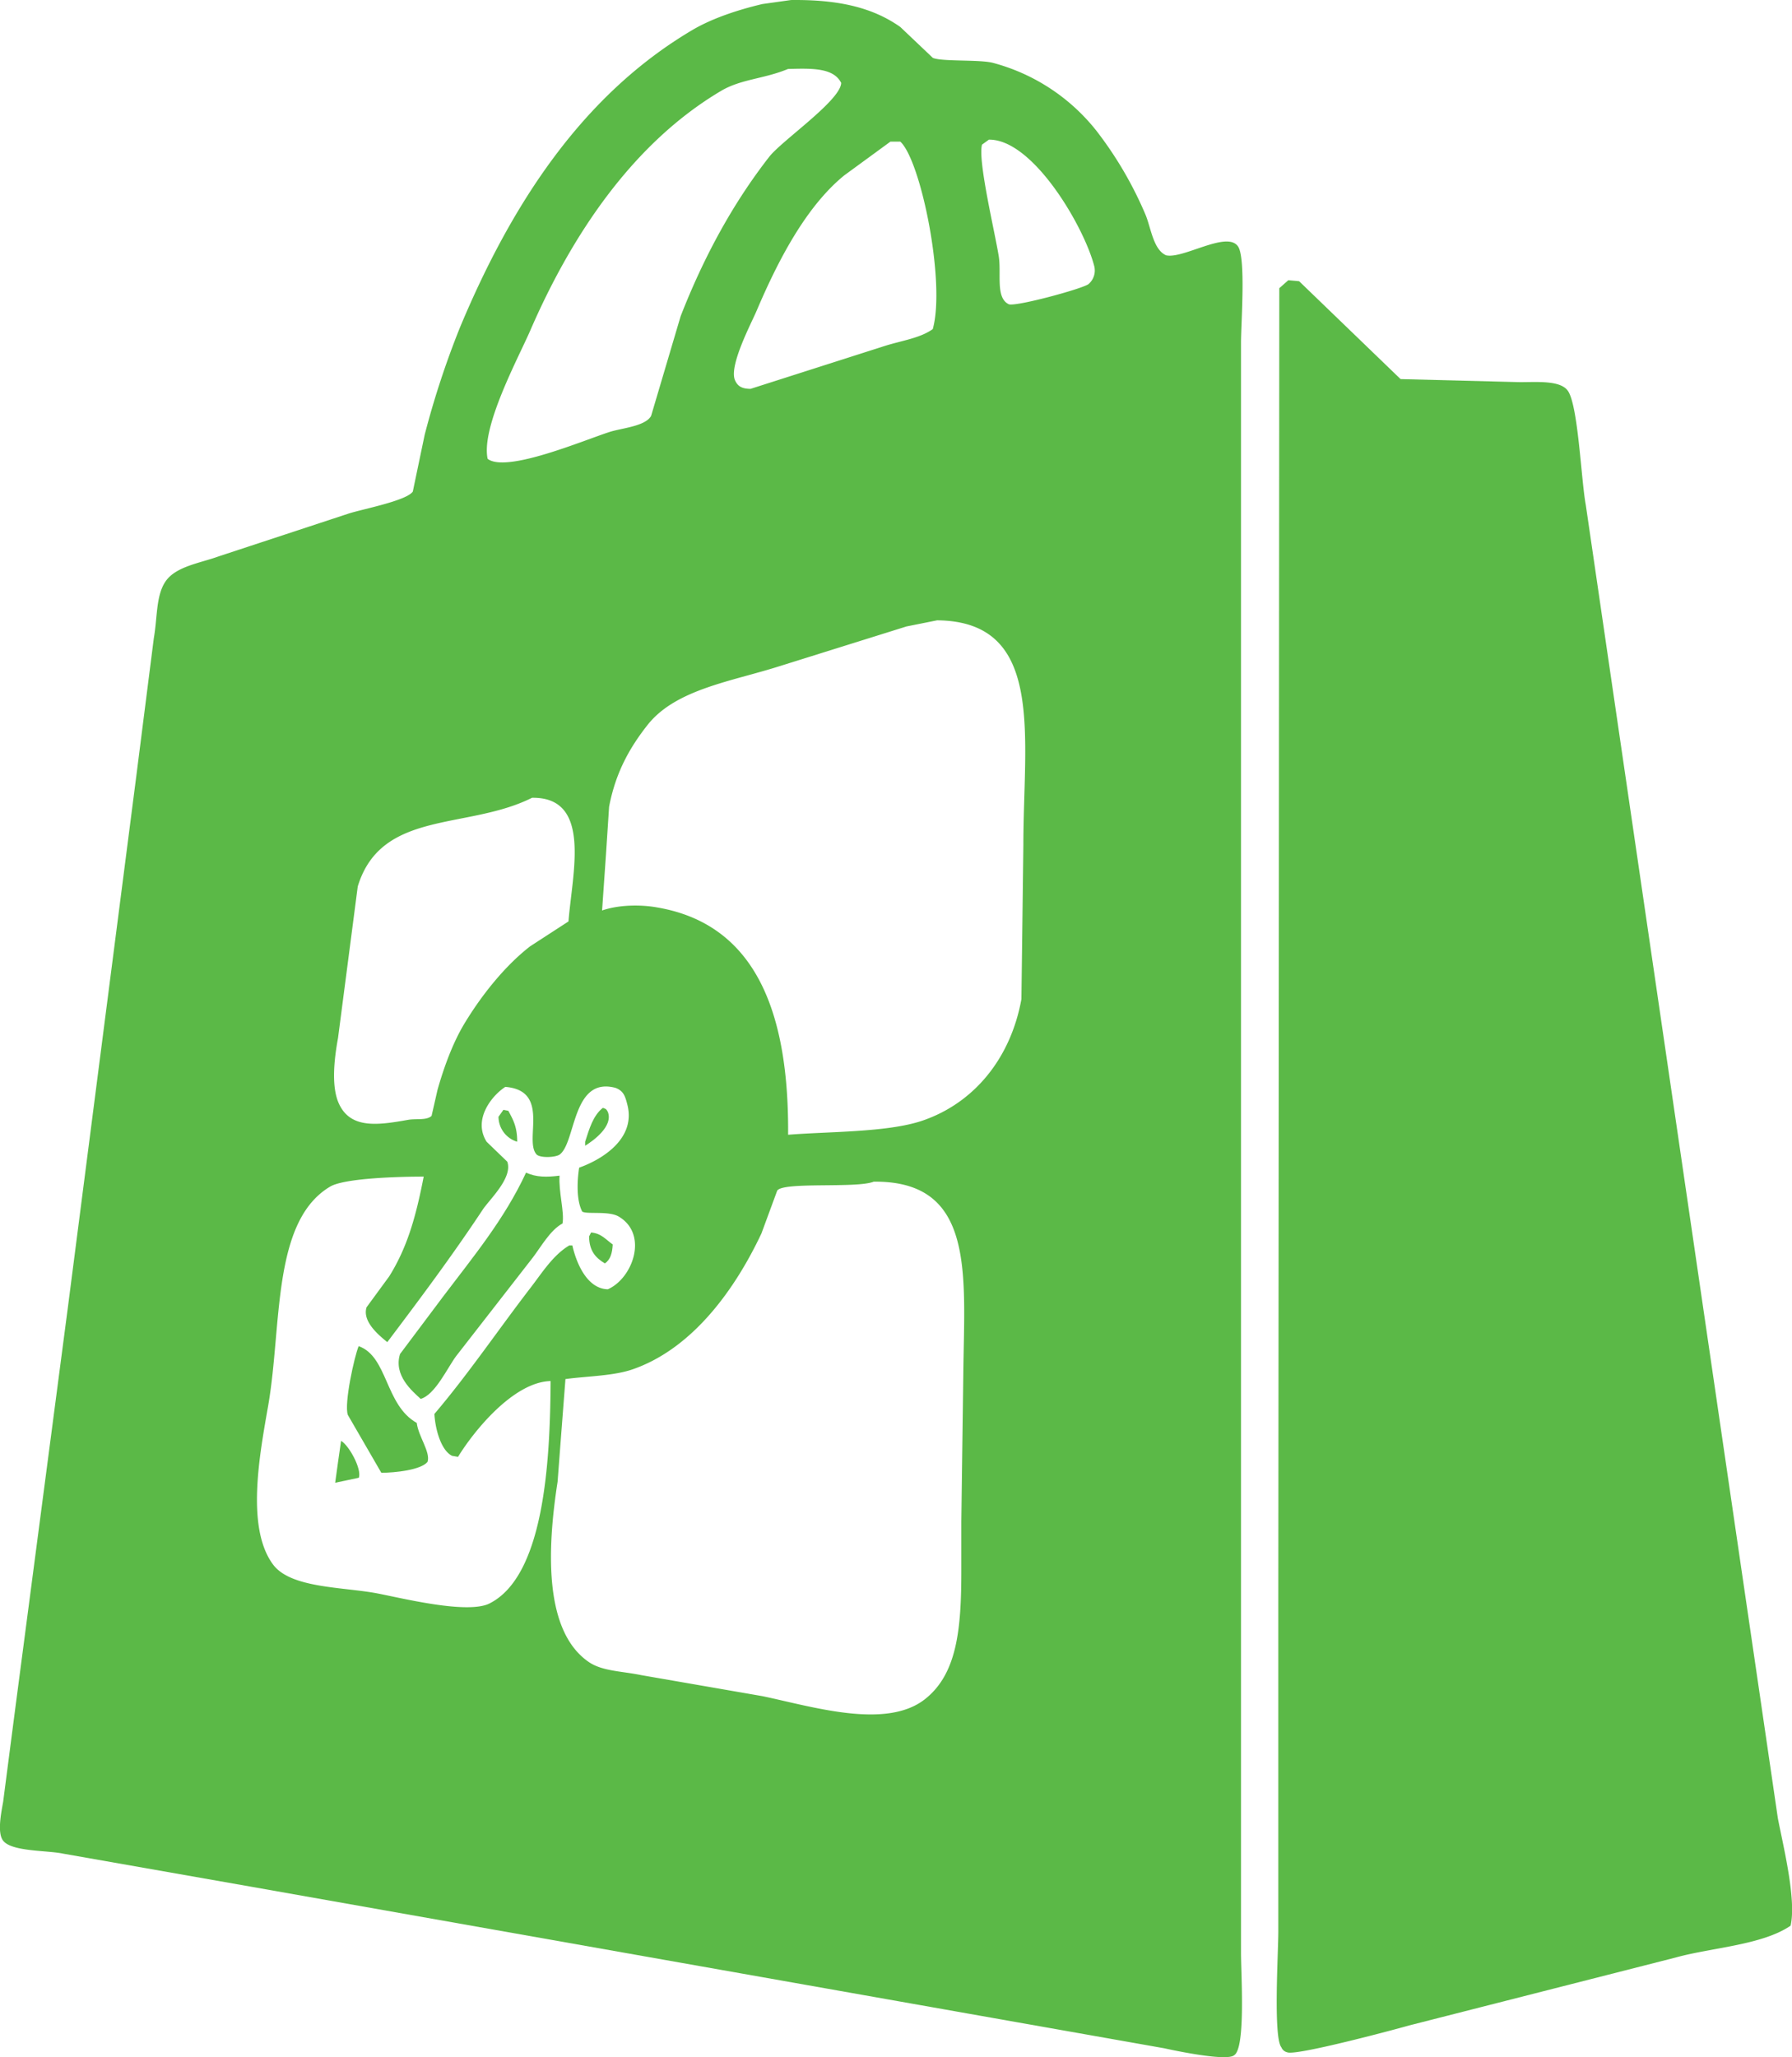 <svg xmlns="http://www.w3.org/2000/svg" viewBox="0 0 586.07 672.58">
  <defs>
    <style>
      .mass-bag {
        fill: #5bb947;
        fill-rule: evenodd;
      }
    </style>
  </defs>
  <path class="mass-bag" d="M477.78,104.91l3.54.32,33.18,32,39,1c5.85,0,13.39-.65,15.78,2.93,3.33,5,4.29,29.15,5.79,37.17q6.6,45.15,13.21,90.31,19,129.92,38,259.84,5.81,39.62,11.6,79.23c1.72,9,6.14,26.59,4.18,35.21-9.29,6.37-26,7.17-37.68,10.43l-87,22.17c-5.57,1.58-37.18,10-39.93,8.8a2.73,2.73,0,0,1-1.93-1.63c-2.69-3.37-1-30.92-1-37.82V539.17q.17-215.8.32-431.66Z" transform="translate(-56.45 -13.28)"/>
  <path class="mass-bag" d="M462.32,548.3V125.45c0-6.59,1.63-27.94-1-31.63-3.64-5.18-17.93,4.23-23.51,2.93-4.22-1.86-4.94-9.06-6.76-13.36A123.59,123.59,0,0,0,415,56a64.14,64.14,0,0,0-33.82-22.17c-4.4-1.14-16.72-.34-19.65-1.63L350.89,22.1c-9-6.35-20.18-9-35.75-8.81L305.8,14.6c-8,1.89-16.38,4.65-22.87,8.47-35.91,21.19-59.12,56.79-76,97.16a286.9,286.9,0,0,0-11.59,35.21L191.46,174c-2,3-16.46,5.75-20.93,7.18l-42.52,14c-6.08,2.22-14,3.26-17.39,8.16-3.2,4.62-2.67,11.86-3.86,18.58q-2.9,22.82-5.8,45.64Q89.85,353.83,78.74,440.06L61.67,570.14q-2.1,16.14-4.19,32.28c-.64,3.58-2,10.19,0,12.71,2.83,3.64,14.52,3.12,19.65,4.24l61.19,10.76,232.21,41.08L437.2,683c4.15.92,20.5,4.3,22.87,2.28,3.82-2.33,2.25-26.36,2.25-33.58ZM347.66,59.59h3.23c6.77,6.17,14.86,46.18,10.62,61.29-4.16,3-10.33,3.8-15.78,5.54l-43.8,14c-2.91,0-4.3-.91-5.15-2.93-1.89-4.83,5.45-18.65,7.08-22.5,6.84-16.07,16-34,28.67-44.34ZM229.79,121.53C243.57,89.7,263.7,59.92,292.27,43c6.56-3.89,14-3.89,21.9-7.17,7.59-.2,14.87-.48,17.39,4.56-.19,5.75-19.37,18.83-23.51,24.13-11.86,15.2-21.37,32.62-29,52.16l-9.66,32.6c-1.93,3.4-9.52,3.95-13.52,5.22-8.25,2.62-33.82,13.55-39.94,8.8C213.71,152.94,226,130.23,229.79,121.53ZM167,352.68l6.45-49.55c7.68-25.2,35.85-18.39,57-29,19.67-.29,13.17,24.56,11.92,40.43l-12.56,8.15c-8.36,6.5-16,16.15-21.58,25.43-3.69,6.16-6.6,14.08-8.7,21.52-.64,2.82-1.28,5.65-1.93,8.47-1.6,1.56-5,.83-7.73,1.31-9.85,1.76-18.73,3-22.54-5.22C164.69,368.57,165.77,359.4,167,352.68Zm49.6,184.86c-7.21,3.65-28.61-1.71-36.71-3.26-11.24-2.15-28.33-1.64-34.14-9.45-8.9-12-4.42-35.78-1.61-51.84,4.57-26.12,1.14-60.37,20.29-71.73,4.79-2.84,23.4-3.28,30.59-3.26-2.57,13.24-5.38,23.13-11.27,32.6l-7.41,10.11c-1.51,4.75,4.23,9.31,6.77,11.41,10.69-14.15,21.37-28.45,31.24-43.36,2.17-3.28,9.89-10.38,8-15.65l-6.76-6.52c-4.61-7.36,1.83-15.17,6.12-17.93,15,1.2,5.91,17.67,10.3,22.17,1.37,1.12,6,.89,7.41,0,5.45-3.82,4-25.72,18.36-21.84,2.57,1,3.12,2.6,3.86,5.54,2.83,11.17-8.45,17.94-15.78,20.54-.67,4.32-.94,10.65,1,14.34,1.33,1,8.66-.29,11.91,1.63,9.84,5.79,4.63,20.23-3.54,23.8-6.8-.18-10.29-8.57-11.59-14.34h-1c-5.27,3.11-8.87,8.9-12.56,13.69-10.49,13.62-20.43,28.32-31.56,41.41.28,5,2.18,11.94,5.79,13.69l1.94.33c5.1-8.32,18.07-24.46,30.27-24.78C236.39,491.56,234.33,528.56,216.58,537.54ZM371.5,462.23q-.33,24.28-.65,48.58v16c0,19.2-1.38,33.78-11.91,42.06-12.73,10-36.84,2.41-53.14-1L266.18,561c-6.2-1.3-12.66-1.26-17.07-4.23-14.72-9.95-13.79-36.57-10.3-59q1.27-16.8,2.57-33.58c7.46-1,15.85-1,22.23-3.27,19.53-6.89,33.3-26.18,41.86-44.33l5.16-14c1.9-3,26-.68,31.56-2.94C375.55,399.3,371.85,430,371.5,462.23Zm19.64-172.79q-.31,25.26-.64,50.53C387,359.32,375,374,358,379.74c-11.42,3.84-30.78,3.5-43.8,4.57.27-38.51-9.69-68.68-42.84-74.33-5.58-1-12.67-.85-18,1l1.29-18.58,1-15.32c2.12-11.2,6.74-19.35,12.56-26.74,9.22-11.69,27.34-14.2,43.16-19.23l41.55-13,10-2C398.41,216.4,391.14,254.08,391.14,289.44ZM412.4,106.21c-2.4,1.64-24.28,7.54-26.09,6.52-4.32-2.15-2.32-10-3.22-15.65-1.28-8-6.92-31.41-5.47-36.51l2.25-1.63c14.52-.16,31.25,28.74,34.46,41.4A5.84,5.84,0,0,1,412.4,106.21Z" transform="translate(-56.45 -13.28)"/>
  <path class="mass-bag" d="M168,484.4q-1,6.84-1.93,13.69l7.73-1.63C174.84,493.62,170.57,485.84,168,484.4Z" transform="translate(-56.45 -13.28)"/>
  <path class="mass-bag" d="M173.75,453.43c-1.37,3.22-4.84,18.85-3.54,22.49l10.95,18.91c4.48,0,13-.92,15.13-3.58,1-3.2-3-8.28-3.54-12.72C182.34,472.7,183.32,456.8,173.75,453.43Z" transform="translate(-56.45 -13.28)"/>
  <path class="mass-bag" d="M255.23,376.81c-.59-1-.45-.86-1.61-1.3-3.18,2.48-4.42,6.79-5.8,11.08v1.31C250.45,386.28,257.12,381.51,255.23,376.81Z" transform="translate(-56.45 -13.28)"/>
  <path class="mass-bag" d="M222.7,376.48l-1.61-.32-1.61,2.28a8.58,8.58,0,0,0,6.12,8.15C225.6,381.73,224.31,379.49,222.7,376.48Z" transform="translate(-56.45 -13.28)"/>
  <path class="mass-bag" d="M239.45,397.68c-4.08.53-7.65.57-10.95-1-7.06,15.24-17.39,27.65-27.05,40.43L187.28,456c-2.18,7,4,12.14,6.76,14.68,4.75-1.38,8.78-10.25,11.59-14l25.12-32.28c2.66-3.5,5.72-9,9.67-11.08C241.08,409.56,239.11,403,239.45,397.68Z" transform="translate(-56.45 -13.28)"/>
  <path class="mass-bag" d="M249.76,416.26c3.39.29,4.87,2.38,7.08,3.91-.14,2.81-.75,5-2.57,6.2-3-1.79-5.11-4.06-5.16-8.81Z" transform="translate(-56.45 -13.28)"/>
</svg>
